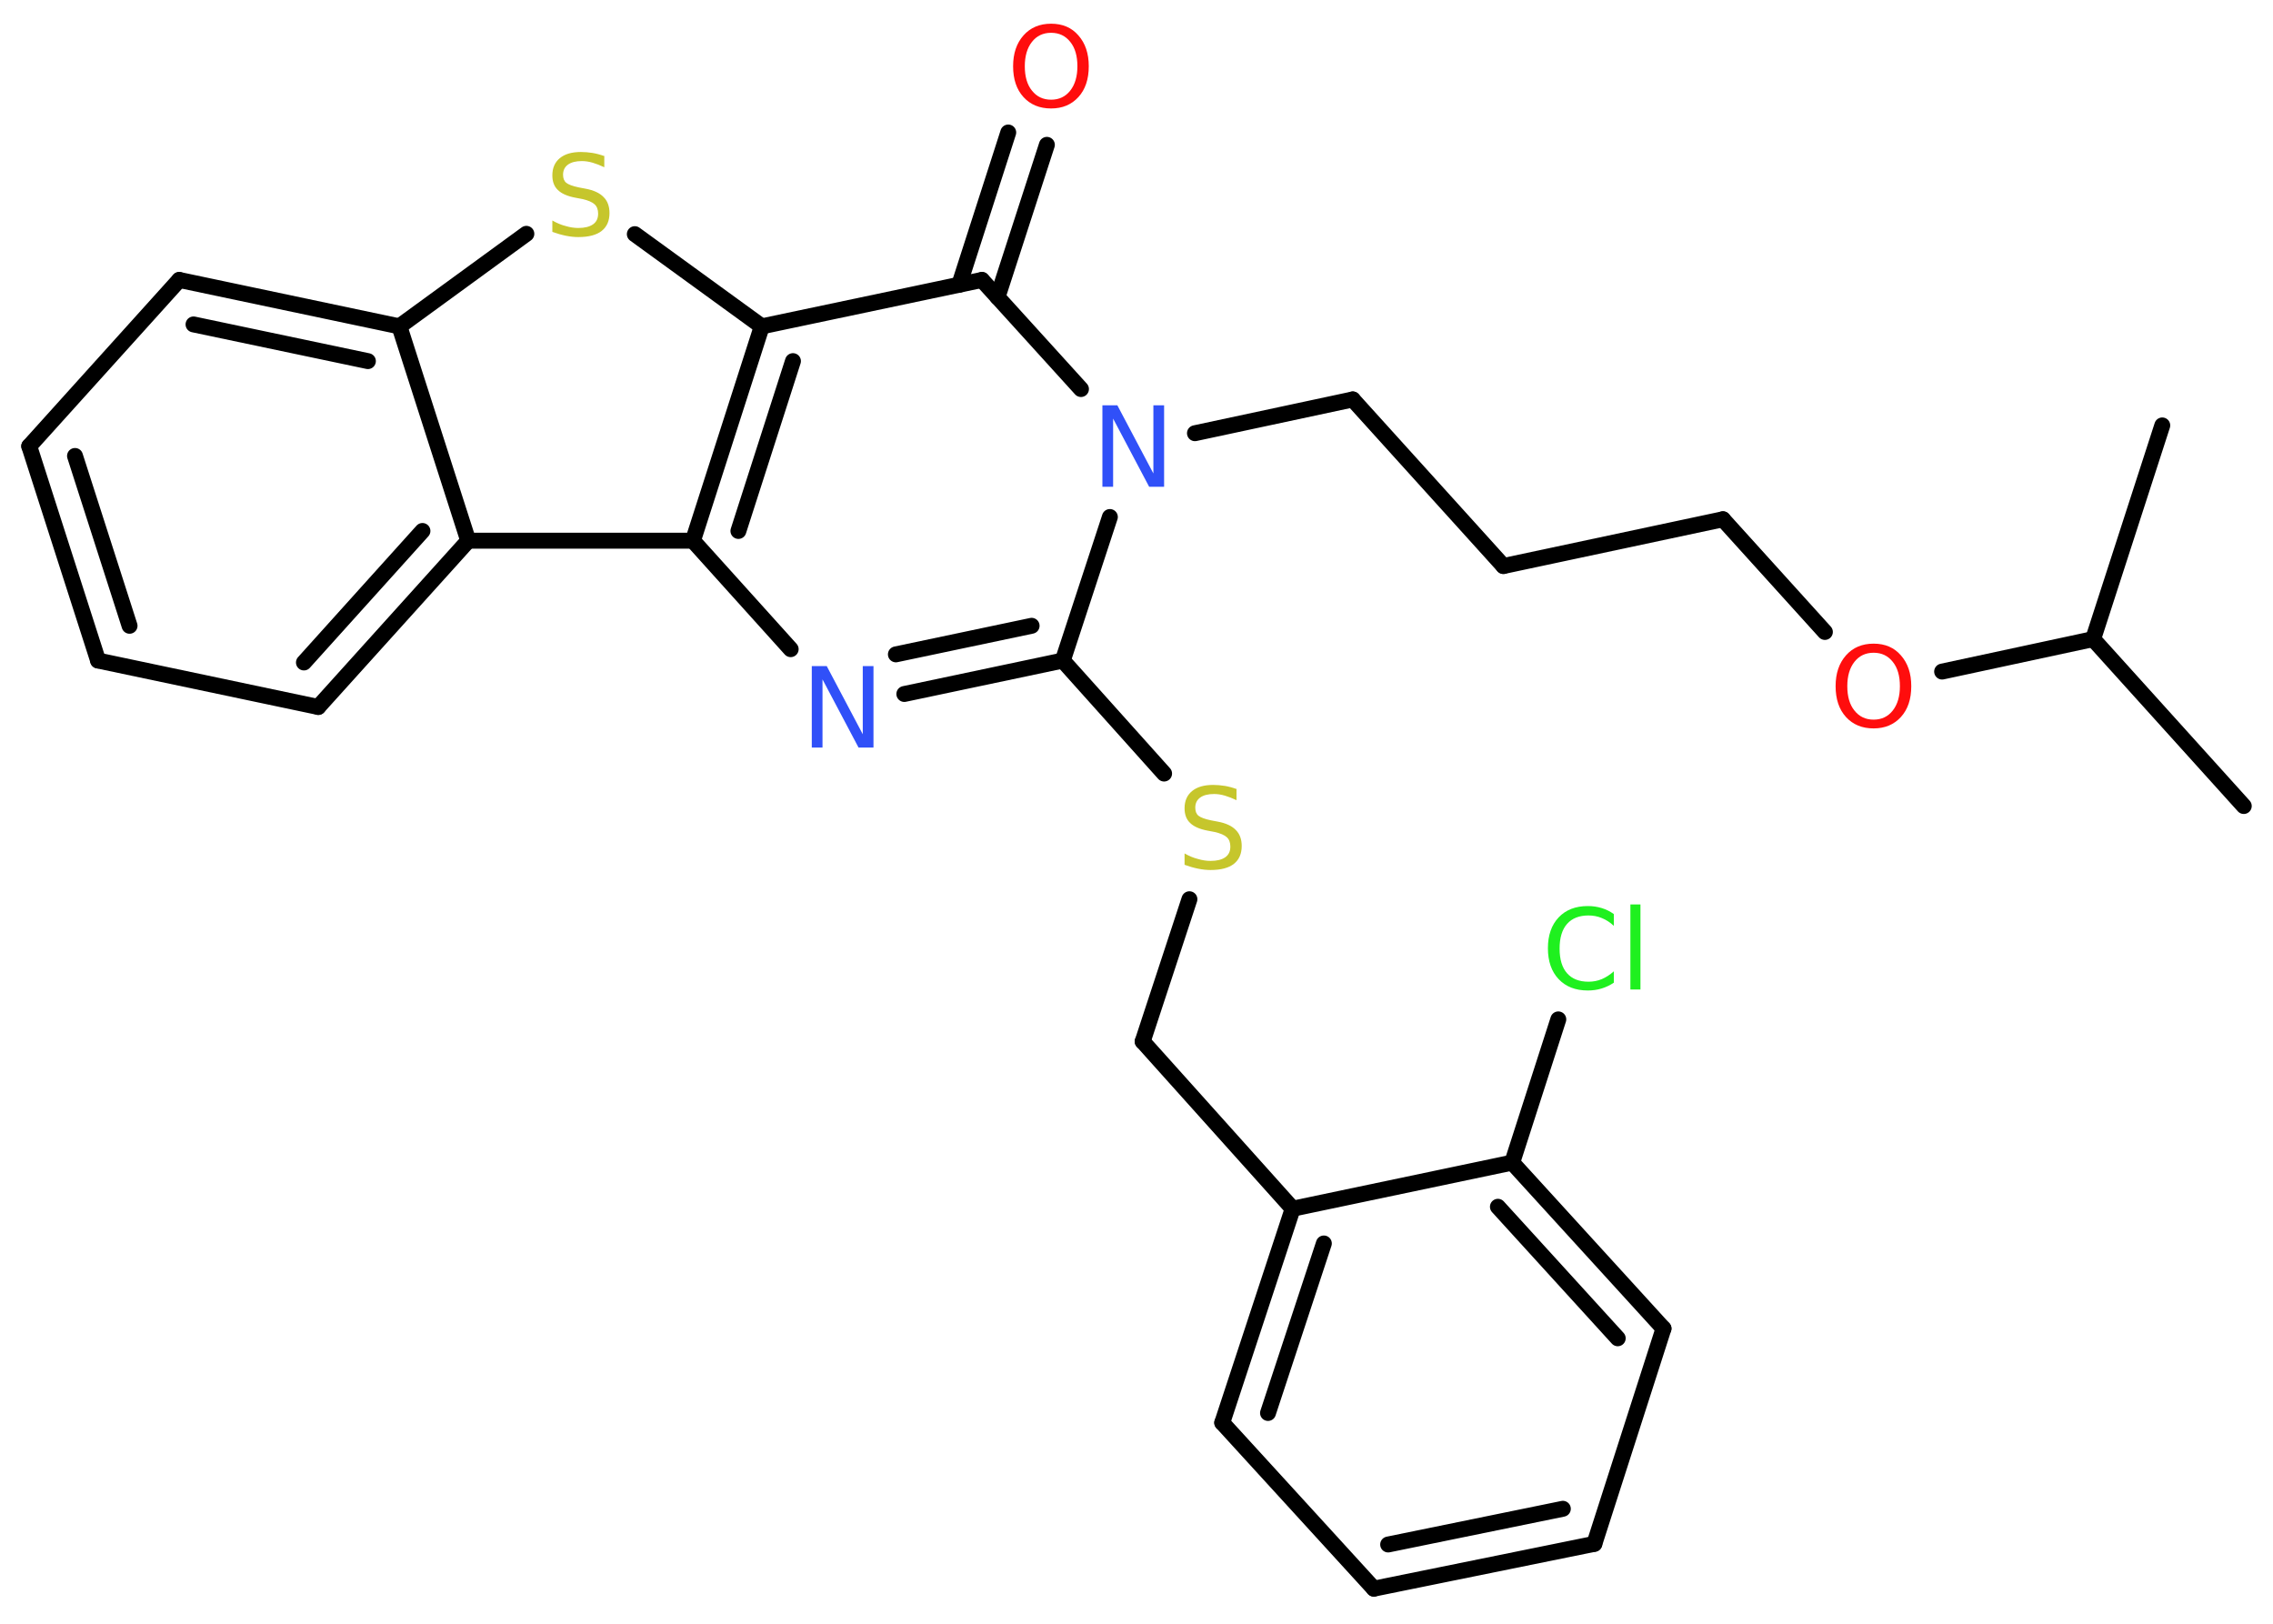 <?xml version='1.0' encoding='UTF-8'?>
<!DOCTYPE svg PUBLIC "-//W3C//DTD SVG 1.1//EN" "http://www.w3.org/Graphics/SVG/1.1/DTD/svg11.dtd">
<svg version='1.2' xmlns='http://www.w3.org/2000/svg' xmlns:xlink='http://www.w3.org/1999/xlink' width='70.0mm' height='50.0mm' viewBox='0 0 70.0 50.0'>
  <desc>Generated by the Chemistry Development Kit (http://github.com/cdk)</desc>
  <g stroke-linecap='round' stroke-linejoin='round' stroke='#000000' stroke-width='.49' fill='#FF0D0D'>
    <rect x='.0' y='.0' width='70.0' height='50.0' fill='#FFFFFF' stroke='none'/>
    <g id='mol1' class='mol'>
      <line id='mol1bnd1' class='bond' x1='69.1' y1='24.82' x2='64.46' y2='19.68'/>
      <line id='mol1bnd2' class='bond' x1='64.46' y1='19.68' x2='66.59' y2='13.1'/>
      <line id='mol1bnd3' class='bond' x1='64.46' y1='19.68' x2='59.81' y2='20.68'/>
      <line id='mol1bnd4' class='bond' x1='56.2' y1='19.46' x2='53.06' y2='15.99'/>
      <line id='mol1bnd5' class='bond' x1='53.06' y1='15.99' x2='46.3' y2='17.43'/>
      <line id='mol1bnd6' class='bond' x1='46.3' y1='17.43' x2='41.66' y2='12.3'/>
      <line id='mol1bnd7' class='bond' x1='41.66' y1='12.3' x2='36.8' y2='13.34'/>
      <line id='mol1bnd8' class='bond' x1='34.18' y1='15.92' x2='32.73' y2='20.34'/>
      <line id='mol1bnd9' class='bond' x1='32.73' y1='20.34' x2='35.85' y2='23.82'/>
      <line id='mol1bnd10' class='bond' x1='36.63' y1='27.69' x2='35.19' y2='32.07'/>
      <line id='mol1bnd11' class='bond' x1='35.19' y1='32.07' x2='39.81' y2='37.22'/>
      <g id='mol1bnd12' class='bond'>
        <line x1='39.81' y1='37.22' x2='37.64' y2='43.81'/>
        <line x1='40.77' y1='38.29' x2='39.05' y2='43.51'/>
      </g>
      <line id='mol1bnd13' class='bond' x1='37.64' y1='43.81' x2='42.31' y2='48.92'/>
      <g id='mol1bnd14' class='bond'>
        <line x1='42.31' y1='48.92' x2='49.1' y2='47.54'/>
        <line x1='42.75' y1='47.56' x2='48.13' y2='46.46'/>
      </g>
      <line id='mol1bnd15' class='bond' x1='49.1' y1='47.54' x2='51.23' y2='40.91'/>
      <g id='mol1bnd16' class='bond'>
        <line x1='51.23' y1='40.91' x2='46.57' y2='35.8'/>
        <line x1='49.82' y1='41.21' x2='46.13' y2='37.16'/>
      </g>
      <line id='mol1bnd17' class='bond' x1='39.81' y1='37.22' x2='46.57' y2='35.8'/>
      <line id='mol1bnd18' class='bond' x1='46.57' y1='35.8' x2='47.99' y2='31.39'/>
      <g id='mol1bnd19' class='bond'>
        <line x1='27.85' y1='21.37' x2='32.73' y2='20.34'/>
        <line x1='27.59' y1='20.15' x2='31.77' y2='19.27'/>
      </g>
      <line id='mol1bnd20' class='bond' x1='24.35' y1='19.99' x2='21.34' y2='16.65'/>
      <g id='mol1bnd21' class='bond'>
        <line x1='23.46' y1='10.05' x2='21.34' y2='16.65'/>
        <line x1='24.42' y1='11.12' x2='22.74' y2='16.35'/>
      </g>
      <line id='mol1bnd22' class='bond' x1='23.46' y1='10.05' x2='19.55' y2='7.21'/>
      <line id='mol1bnd23' class='bond' x1='16.21' y1='7.2' x2='12.3' y2='10.05'/>
      <g id='mol1bnd24' class='bond'>
        <line x1='12.3' y1='10.05' x2='5.52' y2='8.62'/>
        <line x1='11.33' y1='11.12' x2='5.96' y2='9.99'/>
      </g>
      <line id='mol1bnd25' class='bond' x1='5.52' y1='8.62' x2='.9' y2='13.74'/>
      <g id='mol1bnd26' class='bond'>
        <line x1='.9' y1='13.74' x2='3.02' y2='20.34'/>
        <line x1='2.31' y1='14.04' x2='3.99' y2='19.27'/>
      </g>
      <line id='mol1bnd27' class='bond' x1='3.02' y1='20.34' x2='9.8' y2='21.77'/>
      <g id='mol1bnd28' class='bond'>
        <line x1='9.8' y1='21.77' x2='14.42' y2='16.65'/>
        <line x1='9.36' y1='20.4' x2='13.01' y2='16.35'/>
      </g>
      <line id='mol1bnd29' class='bond' x1='12.3' y1='10.05' x2='14.42' y2='16.65'/>
      <line id='mol1bnd30' class='bond' x1='21.34' y1='16.65' x2='14.42' y2='16.65'/>
      <line id='mol1bnd31' class='bond' x1='23.46' y1='10.05' x2='30.24' y2='8.62'/>
      <line id='mol1bnd32' class='bond' x1='33.29' y1='11.98' x2='30.24' y2='8.62'/>
      <g id='mol1bnd33' class='bond'>
        <line x1='29.54' y1='8.77' x2='31.05' y2='4.08'/>
        <line x1='30.72' y1='9.15' x2='32.24' y2='4.46'/>
      </g>
      <path id='mol1atm4' class='atom' d='M57.7 20.1q-.37 .0 -.59 .28q-.22 .28 -.22 .75q.0 .48 .22 .75q.22 .28 .59 .28q.37 .0 .59 -.28q.22 -.28 .22 -.75q.0 -.48 -.22 -.75q-.22 -.28 -.59 -.28zM57.7 19.82q.53 .0 .84 .36q.32 .36 .32 .95q.0 .6 -.32 .95q-.32 .35 -.84 .35q-.53 .0 -.85 -.35q-.32 -.35 -.32 -.95q.0 -.59 .32 -.95q.32 -.36 .85 -.36z' stroke='none'/>
      <path id='mol1atm8' class='atom' d='M33.95 12.48h.46l1.11 2.1v-2.1h.33v2.51h-.46l-1.11 -2.1v2.1h-.33v-2.51z' stroke='none' fill='#3050F8'/>
      <path id='mol1atm10' class='atom' d='M38.08 24.31v.33q-.19 -.09 -.36 -.14q-.17 -.05 -.33 -.05q-.28 .0 -.43 .11q-.15 .11 -.15 .31q.0 .17 .1 .25q.1 .08 .38 .14l.21 .04q.38 .07 .56 .26q.18 .18 .18 .49q.0 .36 -.24 .55q-.24 .19 -.72 .19q-.18 .0 -.38 -.04q-.2 -.04 -.42 -.12v-.35q.21 .12 .41 .17q.2 .06 .39 .06q.29 .0 .45 -.11q.16 -.11 .16 -.33q.0 -.19 -.11 -.29q-.11 -.1 -.37 -.16l-.21 -.04q-.38 -.07 -.55 -.24q-.17 -.16 -.17 -.45q.0 -.34 .23 -.53q.23 -.19 .65 -.19q.17 .0 .36 .03q.18 .03 .37 .1z' stroke='none' fill='#C6C62C'/>
      <path id='mol1atm18' class='atom' d='M49.7 28.15v.36q-.17 -.16 -.37 -.24q-.19 -.08 -.41 -.08q-.43 .0 -.66 .26q-.23 .26 -.23 .76q.0 .5 .23 .76q.23 .26 .66 .26q.22 .0 .41 -.08q.19 -.08 .37 -.24v.35q-.18 .12 -.38 .18q-.2 .06 -.42 .06q-.57 .0 -.9 -.35q-.33 -.35 -.33 -.95q.0 -.6 .33 -.95q.33 -.35 .9 -.35q.22 .0 .42 .06q.2 .06 .37 .18zM50.21 27.85h.31v2.62h-.31v-2.62z' stroke='none' fill='#1FF01F'/>
      <path id='mol1atm19' class='atom' d='M25.0 20.51h.46l1.11 2.1v-2.1h.33v2.51h-.46l-1.11 -2.1v2.1h-.33v-2.51z' stroke='none' fill='#3050F8'/>
      <path id='mol1atm22' class='atom' d='M18.61 4.82v.33q-.19 -.09 -.36 -.14q-.17 -.05 -.33 -.05q-.28 .0 -.43 .11q-.15 .11 -.15 .31q.0 .17 .1 .25q.1 .08 .38 .14l.21 .04q.38 .07 .56 .26q.18 .18 .18 .49q.0 .36 -.24 .55q-.24 .19 -.72 .19q-.18 .0 -.38 -.04q-.2 -.04 -.42 -.12v-.35q.21 .12 .41 .17q.2 .06 .39 .06q.29 .0 .45 -.11q.16 -.11 .16 -.33q.0 -.19 -.11 -.29q-.11 -.1 -.37 -.16l-.21 -.04q-.38 -.07 -.55 -.24q-.17 -.16 -.17 -.45q.0 -.34 .23 -.53q.23 -.19 .65 -.19q.17 .0 .36 .03q.18 .03 .37 .1z' stroke='none' fill='#C6C62C'/>
      <path id='mol1atm30' class='atom' d='M32.37 1.01q-.37 .0 -.59 .28q-.22 .28 -.22 .75q.0 .48 .22 .75q.22 .28 .59 .28q.37 .0 .59 -.28q.22 -.28 .22 -.75q.0 -.48 -.22 -.75q-.22 -.28 -.59 -.28zM32.37 .73q.53 .0 .84 .36q.32 .36 .32 .95q.0 .6 -.32 .95q-.32 .35 -.84 .35q-.53 .0 -.85 -.35q-.32 -.35 -.32 -.95q.0 -.59 .32 -.95q.32 -.36 .85 -.36z' stroke='none'/>
    </g>
  </g>
</svg>
